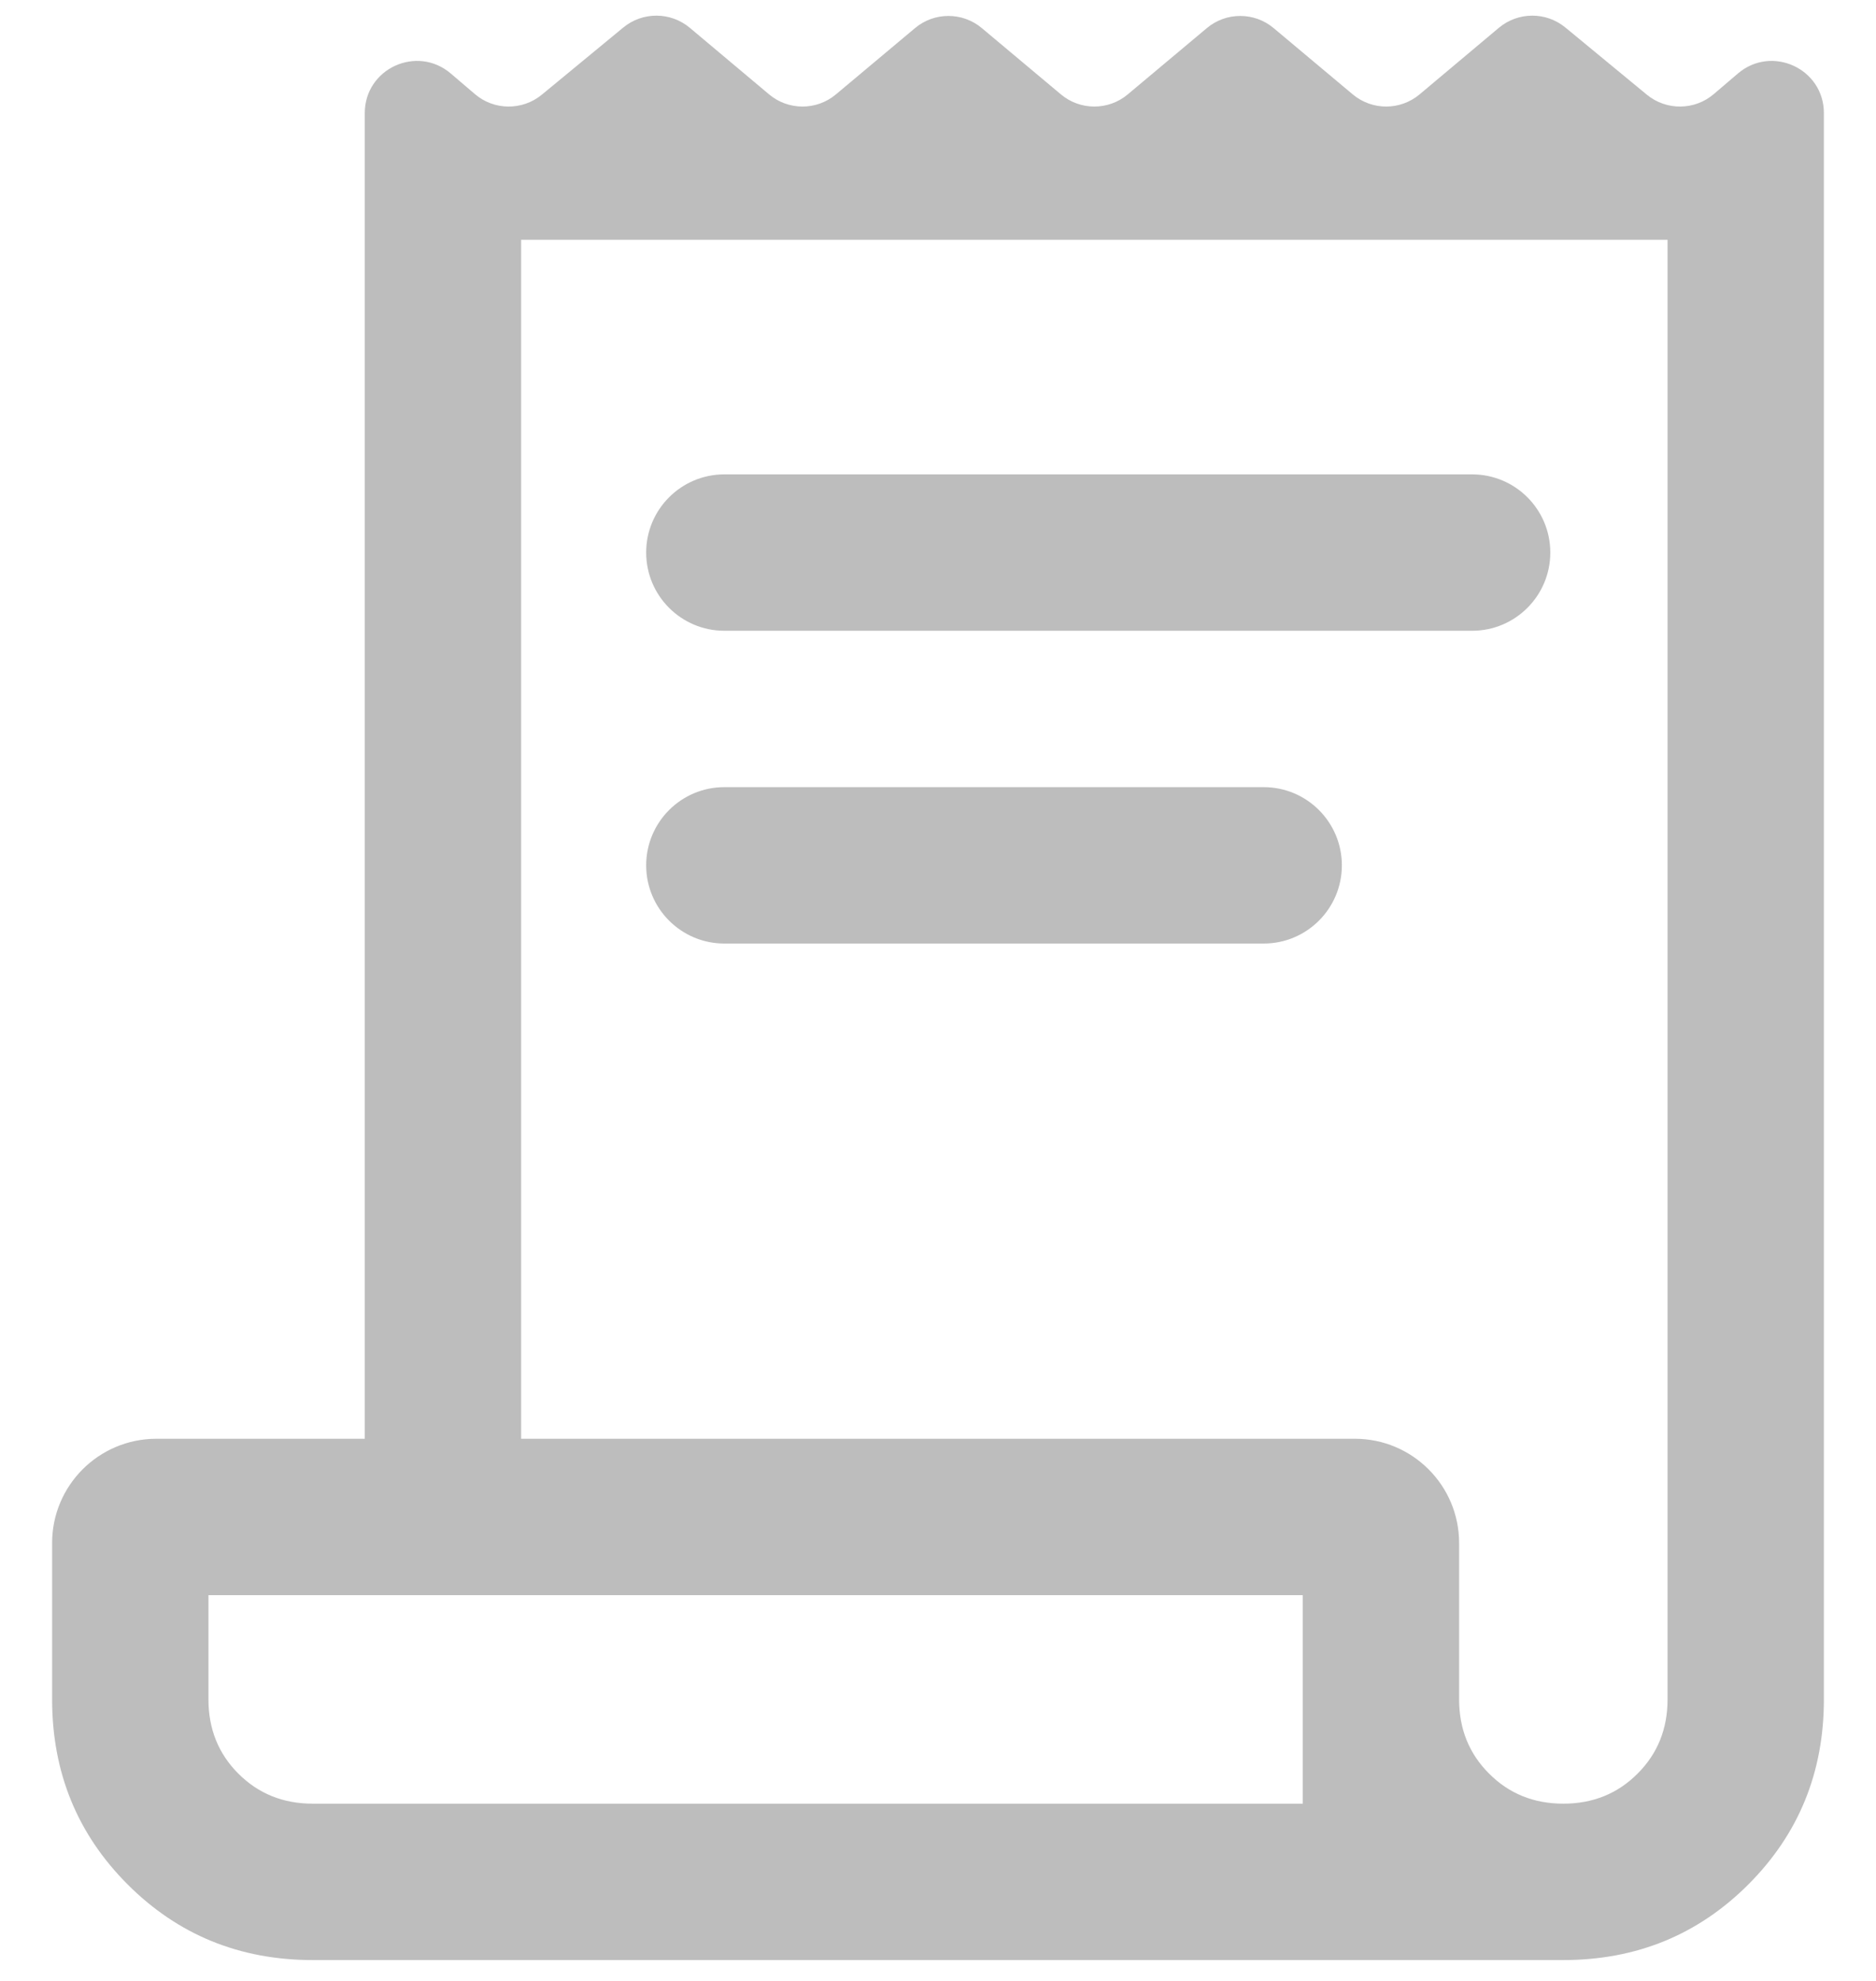 <svg width="18" height="19" viewBox="0 0 18 19" fill="none" xmlns="http://www.w3.org/2000/svg">
<path d="M3 18.8C2.3 18.8 1.708 18.558 1.225 18.075C0.742 17.592 0.5 17 0.5 16.3V14.8C0.5 14.248 0.948 13.8 1.5 13.8H3.5V1.085C3.5 0.658 4 0.428 4.325 0.705L4.556 0.902C4.74 1.06 5.012 1.062 5.199 0.908L5.979 0.265C6.165 0.111 6.434 0.112 6.619 0.267L7.379 0.905C7.564 1.061 7.836 1.061 8.021 0.905L8.779 0.27C8.964 0.114 9.236 0.114 9.421 0.27L10.179 0.905C10.364 1.061 10.636 1.061 10.821 0.905L11.579 0.27C11.764 0.114 12.036 0.114 12.221 0.27L12.979 0.905C13.165 1.061 13.435 1.061 13.621 0.905L14.381 0.267C14.566 0.112 14.835 0.111 15.021 0.265L15.801 0.908C15.988 1.062 16.26 1.06 16.444 0.902L16.675 0.705C17 0.428 17.5 0.658 17.5 1.085V16.3C17.5 17 17.258 17.592 16.775 18.075C16.292 18.558 15.7 18.8 15 18.8H3ZM15 17.3C15.283 17.3 15.521 17.204 15.712 17.012C15.904 16.821 16 16.583 16 16.3V2.3H5V13.8H13C13.552 13.8 14 14.248 14 14.8V16.3C14 16.583 14.096 16.821 14.288 17.012C14.479 17.204 14.717 17.3 15 17.3ZM6.95 6.05C6.536 6.05 6.2 5.714 6.2 5.3C6.2 4.886 6.536 4.55 6.95 4.55H14.125C14.539 4.55 14.875 4.886 14.875 5.3C14.875 5.714 14.539 6.05 14.125 6.05H6.95ZM6.95 9.05C6.536 9.05 6.2 8.714 6.2 8.3C6.2 7.886 6.536 7.55 6.95 7.55H12.125C12.539 7.55 12.875 7.886 12.875 8.3C12.875 8.714 12.539 9.05 12.125 9.05H6.95ZM3 17.3H12.5V15.3H2V16.3C2 16.583 2.096 16.821 2.287 17.012C2.479 17.204 2.717 17.3 3 17.3Z" fill="#BDBDBD"/>
</svg>
